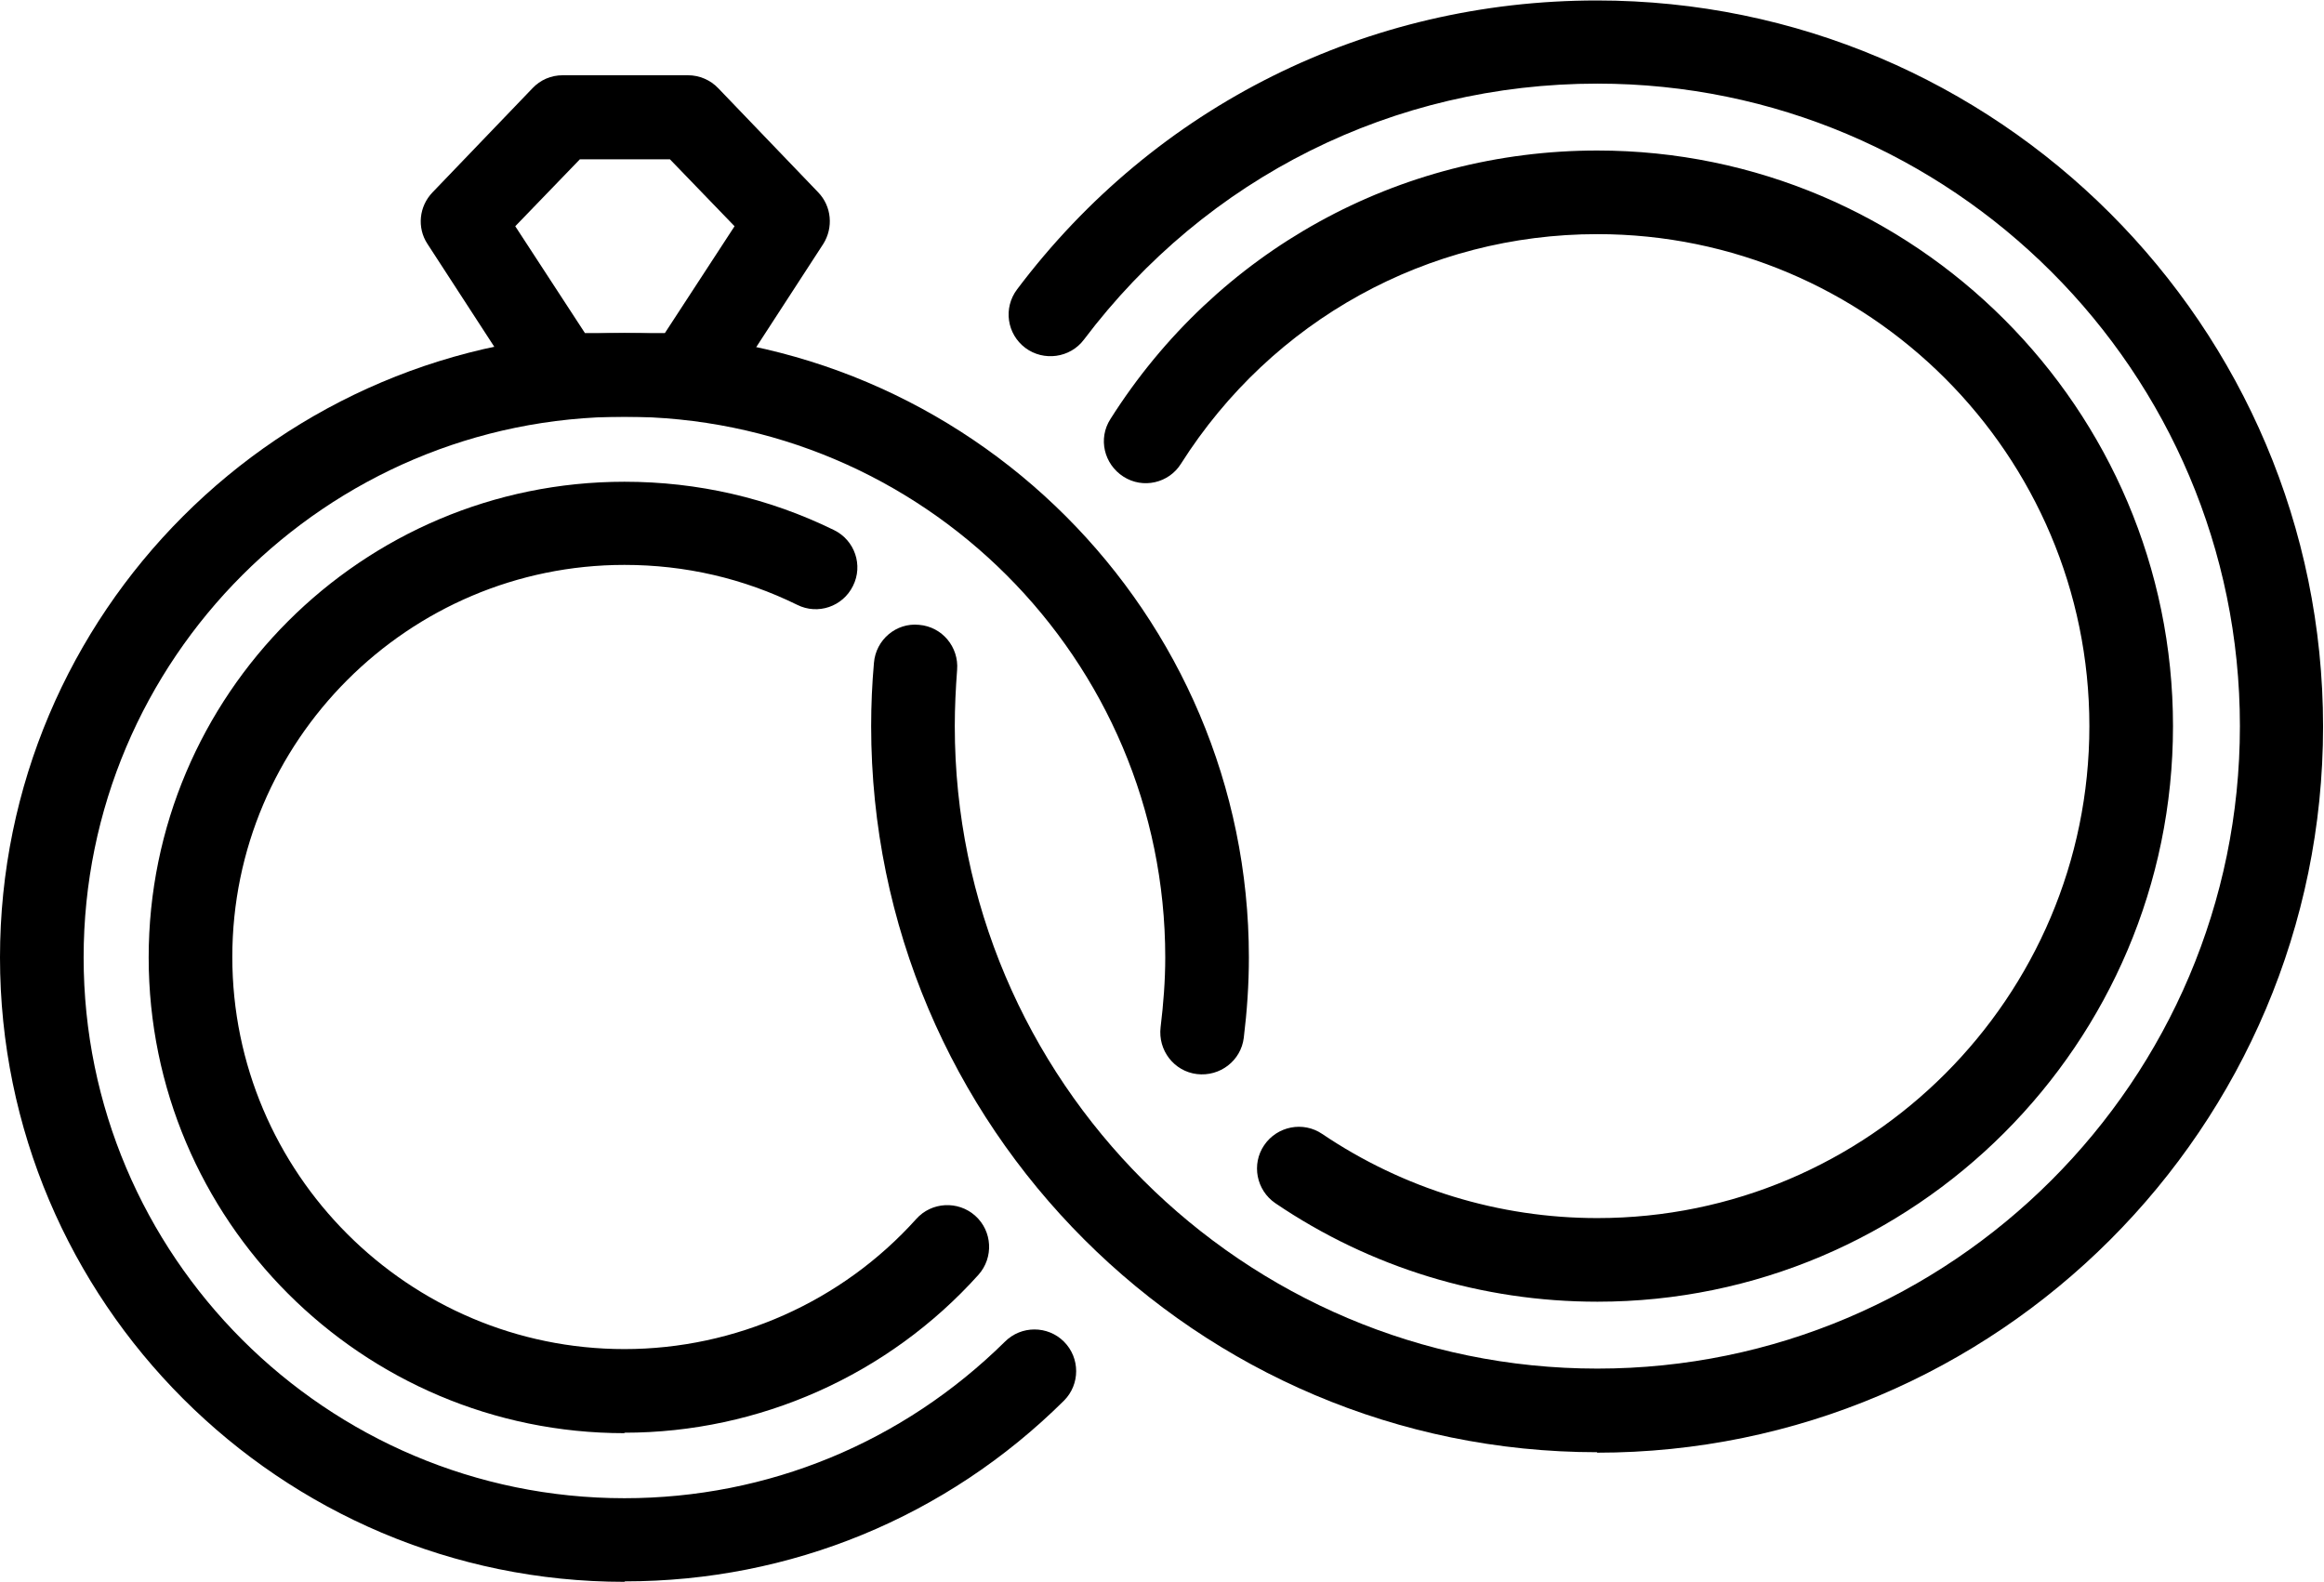 <?xml version="1.0" encoding="UTF-8"?>
<svg id="Capa_2" data-name="Capa 2" xmlns="http://www.w3.org/2000/svg" viewBox="0 0 50.02 34.05">
  <g id="_Ñëîé_1" data-name="Ñëîé 1">
    <g>
      <g>
        <path d="M13.44,34.05c-7.41,0-13.44-6.03-13.44-13.44S6.03,7.17,13.44,7.17s13.44,6.03,13.44,13.44c0,.58-.04,1.16-.11,1.73-.06.49-.51.84-1.01.78-.49-.06-.84-.51-.78-1.01.06-.49.1-1,.1-1.5,0-6.42-5.22-11.64-11.64-11.64S1.8,14.19,1.8,20.61s5.22,11.64,11.64,11.64c3.09,0,5.99-1.2,8.19-3.37.35-.35.92-.35,1.27,0,.35.35.35.92,0,1.27-2.53,2.51-5.89,3.89-9.45,3.89Z"/>
        <path d="M34.38,31.26c-8.62,0-15.63-7.01-15.63-15.63,0-.46.02-.91.06-1.36.04-.5.48-.87.97-.82.5.04.86.48.82.97-.03.4-.05.8-.05,1.21,0,7.63,6.21,13.83,13.83,13.83s13.83-6.2,13.83-13.83S42.01,1.8,34.38,1.8c-4.38,0-8.41,2.01-11.05,5.51-.3.4-.87.47-1.26.18-.4-.3-.48-.86-.18-1.26,2.98-3.96,7.54-6.22,12.48-6.22,8.62,0,15.63,7.01,15.63,15.63s-7.01,15.63-15.63,15.63Z"/>
        <path d="M14.8,8.97h-2.7c-.3,0-.59-.15-.75-.41l-2.15-3.31c-.23-.35-.18-.81.11-1.11l2.15-2.24c.17-.18.4-.28.65-.28h2.7c.24,0,.48.1.65.28l2.15,2.24c.29.3.33.76.11,1.11l-2.15,3.31c-.17.26-.45.41-.75.41ZM12.58,7.17h1.73l1.5-2.3-1.39-1.44h-1.94l-1.39,1.44,1.5,2.3Z"/>
      </g>
      <path d="M13.44,30.85c-5.65,0-10.24-4.59-10.24-10.24s4.59-10.24,10.24-10.24c1.58,0,3.1.35,4.51,1.04.45.22.63.76.41,1.2-.22.45-.76.63-1.2.41-1.16-.57-2.41-.86-3.72-.86-4.65,0-8.44,3.79-8.44,8.44s3.79,8.44,8.44,8.44c2.39,0,4.68-1.02,6.28-2.8.33-.37.9-.4,1.27-.07.37.33.4.9.07,1.27-1.94,2.16-4.72,3.4-7.62,3.4Z"/>
      <path d="M34.38,28.02c-2.48,0-4.88-.73-6.93-2.12-.41-.28-.52-.84-.24-1.25.28-.41.84-.52,1.25-.24,1.75,1.18,3.8,1.81,5.92,1.81,5.84,0,10.59-4.75,10.59-10.59s-4.75-10.59-10.59-10.59c-3.65,0-7,1.85-8.96,4.94-.26.42-.82.55-1.24.28-.42-.27-.55-.82-.28-1.24,2.29-3.62,6.2-5.78,10.48-5.78,6.83,0,12.39,5.56,12.39,12.39s-5.56,12.39-12.39,12.39Z"/>
    </g>
  </g>
</svg>